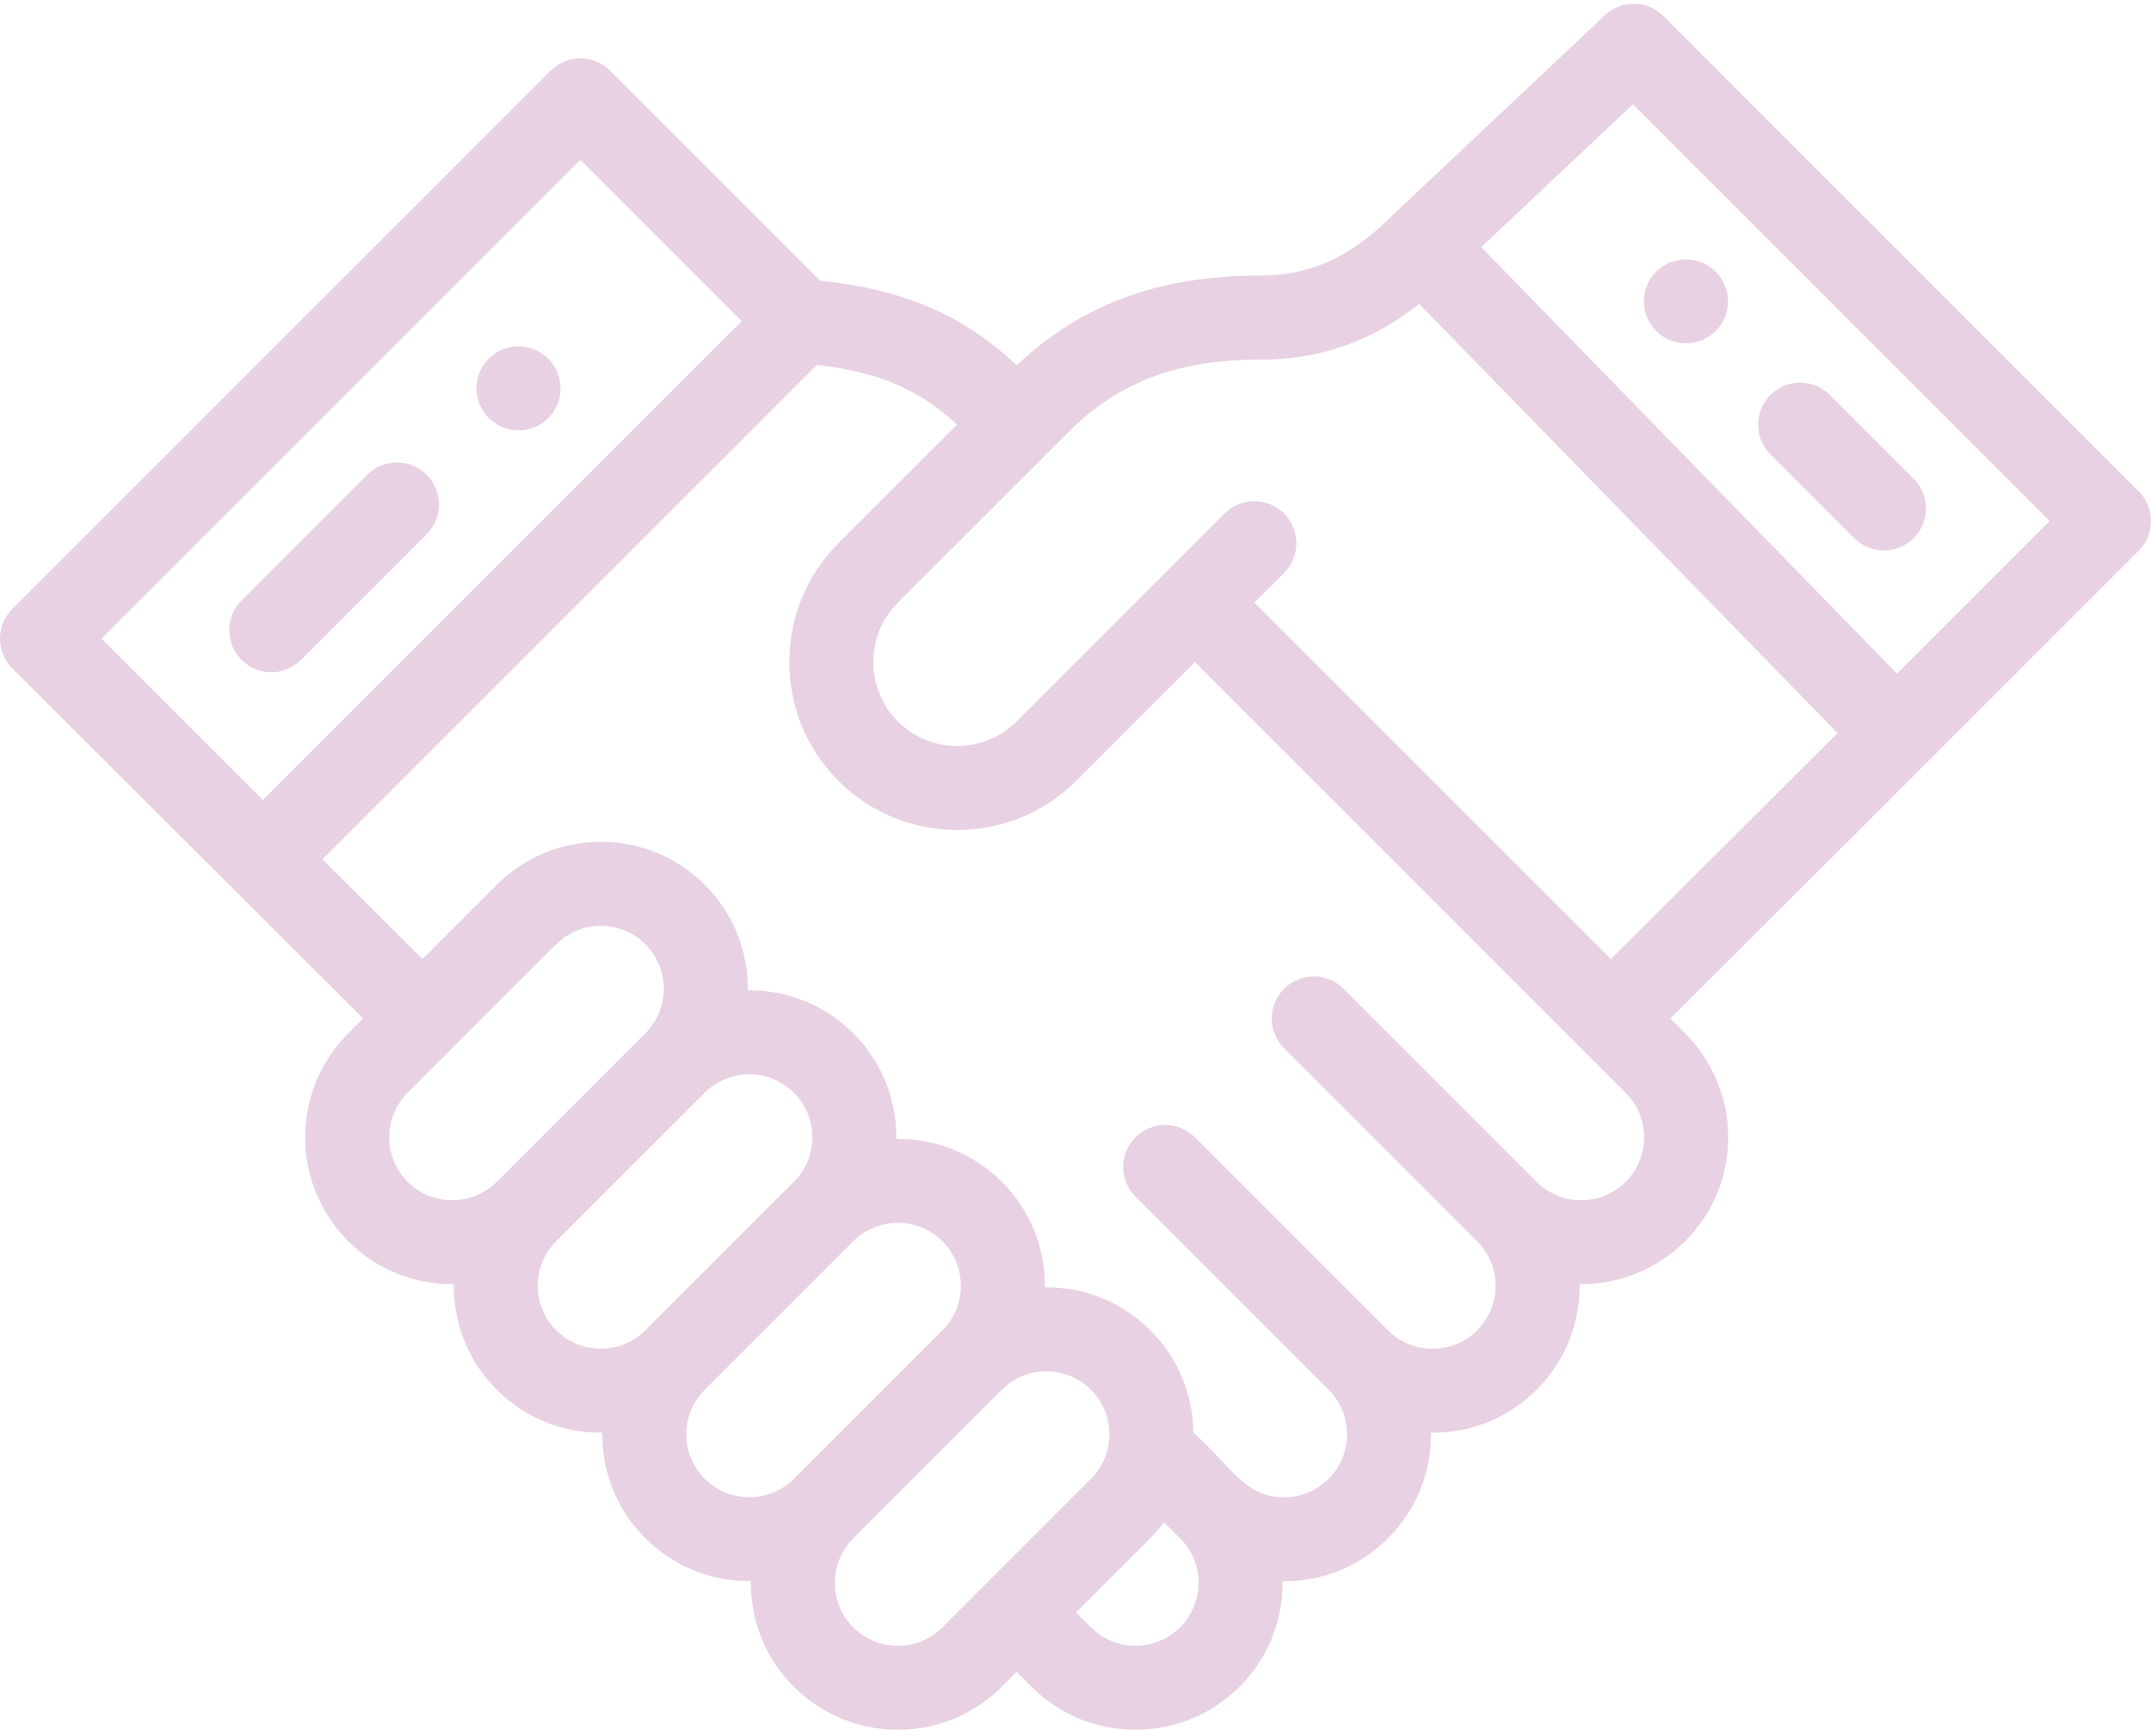 <svg width="327" height="264" viewBox="0 0 327 264" fill="none" xmlns="http://www.w3.org/2000/svg">
<path d="M260.82 50.339C263.313 47.842 263.313 43.797 260.82 41.308C258.323 38.81 254.281 38.81 251.789 41.308C249.292 43.797 249.292 47.842 251.789 50.339C254.281 52.829 258.323 52.829 260.82 50.339Z" fill="#E1C5DC" fill-opacity="0.8"/>
<path d="M83.339 63.564C85.832 61.074 85.832 57.03 83.339 54.533C80.842 52.043 76.8 52.043 74.308 54.533C71.811 57.03 71.811 61.074 74.308 63.564C76.8 66.061 80.842 66.061 83.339 63.564Z" fill="#E1C5DC" fill-opacity="0.8"/>
<path d="M45.755 100.34L64.87 81.217C67.365 78.722 67.362 74.681 64.87 72.186C62.375 69.691 58.331 69.694 55.836 72.186L36.721 91.309C34.229 93.803 34.229 97.847 36.724 100.34C39.216 102.835 43.26 102.835 45.755 100.34Z" fill="#E1C5DC" fill-opacity="0.8"/>
<path d="M281.889 81.818C284.383 84.313 288.427 84.313 290.922 81.818C293.417 79.326 293.417 75.282 290.922 72.787L278.181 60.046C275.686 57.551 271.642 57.551 269.148 60.046C266.655 62.538 266.655 66.583 269.148 69.077L281.889 81.818Z" fill="#E1C5DC" fill-opacity="0.8"/>
<path d="M325.129 74.703L252.882 2.443C250.442 0.001 246.5 -0.059 243.988 2.311C238.377 7.598 212.004 32.433 211.622 32.805C211.6 32.828 211.575 32.848 211.553 32.87C205.306 39.117 199.156 41.901 191.612 41.901C176.189 41.901 164.373 46.257 154.561 55.55C146.515 47.931 137.397 43.992 124.671 42.677L92.742 10.746C90.247 8.251 86.203 8.251 83.709 10.746L1.871 92.586C-0.559 95.013 -0.639 98.935 1.729 101.462C1.779 101.515 1.821 101.567 1.871 101.617C1.871 101.617 55.125 154.789 55.2 154.861L52.945 157.117C44.213 165.848 44.208 179.989 52.947 188.728C57.084 192.86 62.767 195.315 68.984 195.252C68.917 201.387 71.287 207.068 75.528 211.309C79.837 215.617 85.594 217.903 91.565 217.84C91.5 223.97 93.867 229.648 98.109 233.889C102.245 238.021 107.926 240.476 114.145 240.413C114.078 246.548 116.448 252.229 120.689 256.47C129.403 265.184 143.581 265.184 152.298 256.47L154.559 254.21L156.819 256.47C165.533 265.184 179.711 265.184 188.428 256.47C192.659 252.239 195.034 246.568 194.975 240.426C201.074 240.488 206.758 238.141 211.011 233.887C215.427 229.471 217.603 223.651 217.543 217.85C223.735 217.915 229.393 215.505 233.589 211.309C237.838 207.063 240.203 201.372 240.133 195.252C246.068 195.312 251.839 193.057 256.172 188.726C264.907 179.992 264.907 165.853 256.172 157.117L253.919 154.864C298.449 110.384 242.119 166.759 325.129 83.734C327.624 81.239 327.624 77.198 325.129 74.703ZM15.421 97.099L88.227 24.295L112.763 48.832L39.972 121.633L15.421 97.099ZM61.976 179.695C58.234 175.952 58.234 169.893 61.976 166.148L84.559 143.565C88.296 139.83 94.371 139.833 98.106 143.565C101.856 147.317 101.856 153.367 98.106 157.117L75.531 179.692C71.793 183.424 65.711 183.424 61.976 179.695ZM84.559 202.278C80.814 198.531 80.809 192.473 84.559 188.726L107.137 166.148C110.887 162.401 116.939 162.398 120.689 166.148C124.424 169.883 124.439 175.945 120.689 179.692C120.687 179.695 120.687 179.695 120.687 179.697L98.106 202.278C94.371 206.012 88.294 206.012 84.559 202.278ZM107.137 224.853C103.395 221.114 103.395 215.051 107.137 211.309L129.72 188.726C133.455 184.991 139.53 184.991 143.27 188.731C146.957 192.411 147.067 198.473 143.267 202.275C143.267 202.275 143.267 202.275 143.265 202.278L120.692 224.851C116.954 228.586 110.872 228.586 107.137 224.853ZM129.72 247.439C125.976 243.692 125.971 237.634 129.72 233.887L152.298 211.309C156.043 207.564 162.1 207.559 165.848 211.309C169.617 215.079 169.562 221.144 165.848 224.856L143.267 247.439C139.53 251.171 133.455 251.171 129.72 247.439ZM179.394 247.439C175.662 251.174 169.585 251.174 165.85 247.439L163.59 245.179L174.881 233.887C175.645 233.124 176.333 232.308 176.972 231.462L179.392 233.885C179.394 233.885 179.394 233.885 179.397 233.887L179.399 233.889C183.144 237.634 183.144 243.689 179.394 247.439ZM247.141 179.692C243.404 183.424 237.324 183.424 233.589 179.692L204.235 150.341C201.74 147.846 197.696 147.846 195.202 150.341C192.709 152.833 192.709 156.877 195.202 159.372L224.558 188.728C228.303 192.471 228.305 198.528 224.556 202.278C220.806 206.027 214.746 206.012 211.011 202.278L181.657 172.916C179.165 170.424 175.121 170.424 172.626 172.916C170.131 175.411 170.131 179.455 172.624 181.95L201.978 211.309C205.712 215.044 205.712 221.121 201.978 224.853C200.171 226.662 197.764 227.66 195.202 227.66C189.132 227.66 187.176 222.88 181.42 217.848C181.363 211.965 179.048 206.444 174.884 202.28C170.648 198.039 164.974 195.671 158.845 195.731C158.907 189.592 156.53 183.918 152.298 179.692C147.883 175.276 142.062 173.103 136.262 173.163C136.389 160.567 126.188 150.443 113.684 150.573C113.746 144.368 111.321 138.717 107.137 134.534C98.423 125.817 84.242 125.817 75.528 134.534L64.231 145.83L49.013 130.657L124.182 55.475C133.49 56.538 139.757 59.215 145.502 64.557L127.457 82.599C117.506 92.558 117.506 108.765 127.46 118.729C137.422 128.683 153.631 128.686 163.59 118.726L181.657 100.662C193.333 112.34 238.629 157.638 247.139 166.15C250.873 169.883 250.873 175.96 247.141 179.692ZM244.886 145.83L190.688 91.63L195.204 87.115C197.699 84.62 197.699 80.576 195.204 78.081C192.709 75.589 188.668 75.589 186.17 78.081L154.556 109.698C149.579 114.675 141.471 114.675 136.491 109.698C131.514 104.716 131.514 96.61 136.489 91.63C143.04 85.082 155.953 72.171 162.497 65.629C170.071 58.055 179.053 54.675 191.612 54.675C200.645 54.675 208.444 51.96 215.751 46.212L279.347 111.459C237.776 152.923 245.981 144.737 244.886 145.83ZM288.38 102.425L225.177 37.58L248.234 15.858L311.582 79.219L288.38 102.425Z" fill="#E1C5DC" fill-opacity="0.8"/>
</svg>
